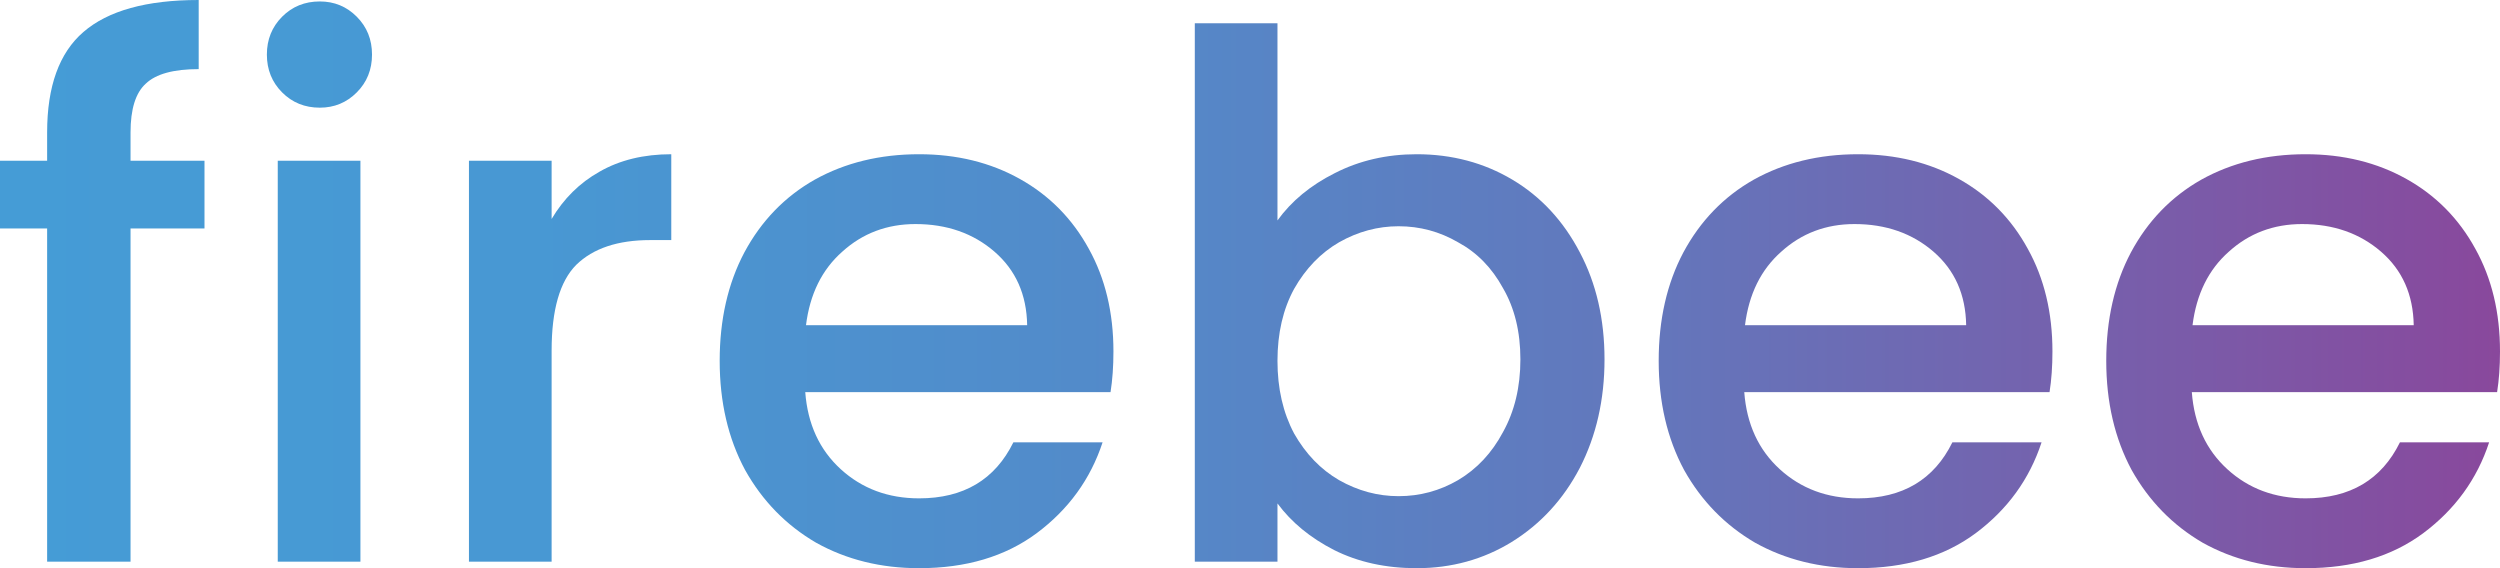 <svg width="88" height="20" viewBox="0 0 88 20" fill="none" xmlns="http://www.w3.org/2000/svg">
<path d="M7.198 8.041H4.595V19.77H1.659V8.041H0V5.659H1.659V4.661C1.659 3.039 2.085 1.861 2.935 1.127C3.803 0.376 5.156 0 6.994 0V2.433C6.109 2.433 5.488 2.603 5.131 2.945C4.773 3.269 4.595 3.841 4.595 4.661V5.659H7.198V8.041Z" fill="url(#paint0_linear_3_505)"/>
<path d="M11.257 3.79C10.73 3.79 10.287 3.611 9.93 3.252C9.573 2.894 9.394 2.45 9.394 1.921C9.394 1.391 9.573 0.948 9.93 0.589C10.287 0.23 10.73 0.051 11.257 0.051C11.768 0.051 12.202 0.23 12.559 0.589C12.916 0.948 13.095 1.391 13.095 1.921C13.095 2.45 12.916 2.894 12.559 3.252C12.202 3.611 11.768 3.79 11.257 3.79ZM12.687 5.659V19.77H9.777V5.659H12.687Z" fill="url(#paint1_linear_3_505)"/>
<path d="M19.417 7.708C19.842 6.991 20.404 6.436 21.102 6.044C21.816 5.634 22.659 5.429 23.629 5.429V8.451H22.888C21.748 8.451 20.88 8.741 20.285 9.321C19.706 9.902 19.417 10.909 19.417 12.343V19.77H16.507V5.659H19.417V7.708Z" fill="url(#paint2_linear_3_505)"/>
<path d="M39.193 12.369C39.193 12.898 39.159 13.376 39.091 13.803H28.345C28.43 14.93 28.847 15.834 29.596 16.517C30.345 17.2 31.264 17.542 32.353 17.542C33.918 17.542 35.024 16.884 35.671 15.57H38.811C38.385 16.867 37.611 17.934 36.488 18.771C35.382 19.59 34.003 20 32.353 20C31.008 20 29.8 19.701 28.728 19.104C27.673 18.489 26.839 17.636 26.227 16.543C25.631 15.433 25.333 14.153 25.333 12.702C25.333 11.251 25.623 9.979 26.201 8.886C26.797 7.776 27.622 6.923 28.677 6.325C29.749 5.728 30.974 5.429 32.353 5.429C33.68 5.429 34.863 5.719 35.901 6.3C36.939 6.88 37.747 7.7 38.326 8.758C38.904 9.799 39.193 11.003 39.193 12.369ZM36.156 11.447C36.139 10.371 35.756 9.509 35.007 8.86C34.259 8.212 33.331 7.887 32.225 7.887C31.221 7.887 30.362 8.212 29.647 8.86C28.932 9.492 28.507 10.354 28.371 11.447H36.156Z" fill="url(#paint3_linear_3_505)"/>
<path d="M44.967 7.759C45.46 7.076 46.133 6.522 46.983 6.095C47.851 5.651 48.813 5.429 49.868 5.429C51.11 5.429 52.233 5.728 53.237 6.325C54.241 6.923 55.032 7.776 55.611 8.886C56.189 9.979 56.479 11.233 56.479 12.65C56.479 14.067 56.189 15.339 55.611 16.466C55.032 17.576 54.232 18.446 53.211 19.078C52.208 19.693 51.093 20 49.868 20C48.779 20 47.809 19.787 46.958 19.36C46.124 18.933 45.46 18.387 44.967 17.721V19.77H42.057V0.819H44.967V7.759ZM53.518 12.65C53.518 11.677 53.313 10.841 52.905 10.141C52.514 9.424 51.986 8.886 51.323 8.528C50.676 8.152 49.978 7.964 49.23 7.964C48.498 7.964 47.8 8.152 47.136 8.528C46.49 8.903 45.962 9.449 45.554 10.166C45.163 10.883 44.967 11.729 44.967 12.702C44.967 13.675 45.163 14.528 45.554 15.262C45.962 15.979 46.49 16.526 47.136 16.901C47.8 17.277 48.498 17.465 49.23 17.465C49.978 17.465 50.676 17.277 51.323 16.901C51.986 16.509 52.514 15.945 52.905 15.211C53.313 14.477 53.518 13.624 53.518 12.65Z" fill="url(#paint4_linear_3_505)"/>
<path d="M72.246 12.369C72.246 12.898 72.212 13.376 72.144 13.803H61.398C61.483 14.93 61.9 15.834 62.649 16.517C63.398 17.2 64.317 17.542 65.406 17.542C66.971 17.542 68.077 16.884 68.724 15.57H71.863C71.438 16.867 70.664 17.934 69.541 18.771C68.435 19.59 67.056 20 65.406 20C64.061 20 62.853 19.701 61.781 19.104C60.726 18.489 59.892 17.636 59.28 16.543C58.684 15.433 58.386 14.153 58.386 12.702C58.386 11.251 58.675 9.979 59.254 8.886C59.85 7.776 60.675 6.923 61.73 6.325C62.802 5.728 64.027 5.429 65.406 5.429C66.733 5.429 67.916 5.719 68.954 6.3C69.992 6.88 70.8 7.7 71.378 8.758C71.957 9.799 72.246 11.003 72.246 12.369ZM69.209 11.447C69.192 10.371 68.809 9.509 68.06 8.86C67.311 8.212 66.384 7.887 65.278 7.887C64.274 7.887 63.415 8.212 62.7 8.86C61.985 9.492 61.56 10.354 61.424 11.447H69.209Z" fill="url(#paint5_linear_3_505)"/>
<path d="M88 12.369C88 12.898 87.966 13.376 87.898 13.803H77.152C77.237 14.93 77.654 15.834 78.403 16.517C79.151 17.2 80.07 17.542 81.159 17.542C82.725 17.542 83.831 16.884 84.478 15.57H87.617C87.192 16.867 86.417 17.934 85.294 18.771C84.188 19.59 82.81 20 81.159 20C79.815 20 78.607 19.701 77.535 19.104C76.48 18.489 75.646 17.636 75.033 16.543C74.438 15.433 74.14 14.153 74.14 12.702C74.14 11.251 74.429 9.979 75.008 8.886C75.603 7.776 76.429 6.923 77.484 6.325C78.556 5.728 79.781 5.429 81.159 5.429C82.487 5.429 83.669 5.719 84.707 6.3C85.745 6.88 86.554 7.7 87.132 8.758C87.711 9.799 88 11.003 88 12.369ZM84.963 11.447C84.945 10.371 84.563 9.509 83.814 8.86C83.065 8.212 82.138 7.887 81.032 7.887C80.028 7.887 79.168 8.212 78.454 8.86C77.739 9.492 77.314 10.354 77.177 11.447H84.963Z" fill="url(#paint6_linear_3_505)"/>
<defs>
<linearGradient id="paint0_linear_3_505" x1="-0.008" y1="10.001" x2="88" y2="10.001" gradientUnits="userSpaceOnUse">
<stop stop-color="#459CD6"/>
<stop offset="0.213" stop-color="#4898D3"/>
<stop offset="0.433" stop-color="#528BCA"/>
<stop offset="0.657" stop-color="#6377BC"/>
<stop offset="0.882" stop-color="#7B5AA8"/>
<stop offset="1" stop-color="#89489C"/>
</linearGradient>
<linearGradient id="paint1_linear_3_505" x1="-0.008" y1="10.001" x2="88" y2="10.001" gradientUnits="userSpaceOnUse">
<stop stop-color="#459CD6"/>
<stop offset="0.213" stop-color="#4898D3"/>
<stop offset="0.433" stop-color="#528BCA"/>
<stop offset="0.657" stop-color="#6377BC"/>
<stop offset="0.882" stop-color="#7B5AA8"/>
<stop offset="1" stop-color="#89489C"/>
</linearGradient>
<linearGradient id="paint2_linear_3_505" x1="-0.008" y1="10.001" x2="88" y2="10.001" gradientUnits="userSpaceOnUse">
<stop stop-color="#459CD6"/>
<stop offset="0.213" stop-color="#4898D3"/>
<stop offset="0.433" stop-color="#528BCA"/>
<stop offset="0.657" stop-color="#6377BC"/>
<stop offset="0.882" stop-color="#7B5AA8"/>
<stop offset="1" stop-color="#89489C"/>
</linearGradient>
<linearGradient id="paint3_linear_3_505" x1="-0.008" y1="10.001" x2="88" y2="10.001" gradientUnits="userSpaceOnUse">
<stop stop-color="#459CD6"/>
<stop offset="0.213" stop-color="#4898D3"/>
<stop offset="0.433" stop-color="#528BCA"/>
<stop offset="0.657" stop-color="#6377BC"/>
<stop offset="0.882" stop-color="#7B5AA8"/>
<stop offset="1" stop-color="#89489C"/>
</linearGradient>
<linearGradient id="paint4_linear_3_505" x1="-0.008" y1="10.001" x2="88" y2="10.001" gradientUnits="userSpaceOnUse">
<stop stop-color="#459CD6"/>
<stop offset="0.213" stop-color="#4898D3"/>
<stop offset="0.433" stop-color="#528BCA"/>
<stop offset="0.657" stop-color="#6377BC"/>
<stop offset="0.882" stop-color="#7B5AA8"/>
<stop offset="1" stop-color="#89489C"/>
</linearGradient>
<linearGradient id="paint5_linear_3_505" x1="-0.008" y1="10.001" x2="88" y2="10.001" gradientUnits="userSpaceOnUse">
<stop stop-color="#459CD6"/>
<stop offset="0.213" stop-color="#4898D3"/>
<stop offset="0.433" stop-color="#528BCA"/>
<stop offset="0.657" stop-color="#6377BC"/>
<stop offset="0.882" stop-color="#7B5AA8"/>
<stop offset="1" stop-color="#89489C"/>
</linearGradient>
<linearGradient id="paint6_linear_3_505" x1="-0.008" y1="10.001" x2="88" y2="10.001" gradientUnits="userSpaceOnUse">
<stop stop-color="#459CD6"/>
<stop offset="0.213" stop-color="#4898D3"/>
<stop offset="0.433" stop-color="#528BCA"/>
<stop offset="0.657" stop-color="#6377BC"/>
<stop offset="0.882" stop-color="#7B5AA8"/>
<stop offset="1" stop-color="#89489C"/>
</linearGradient>
</defs>
</svg>
